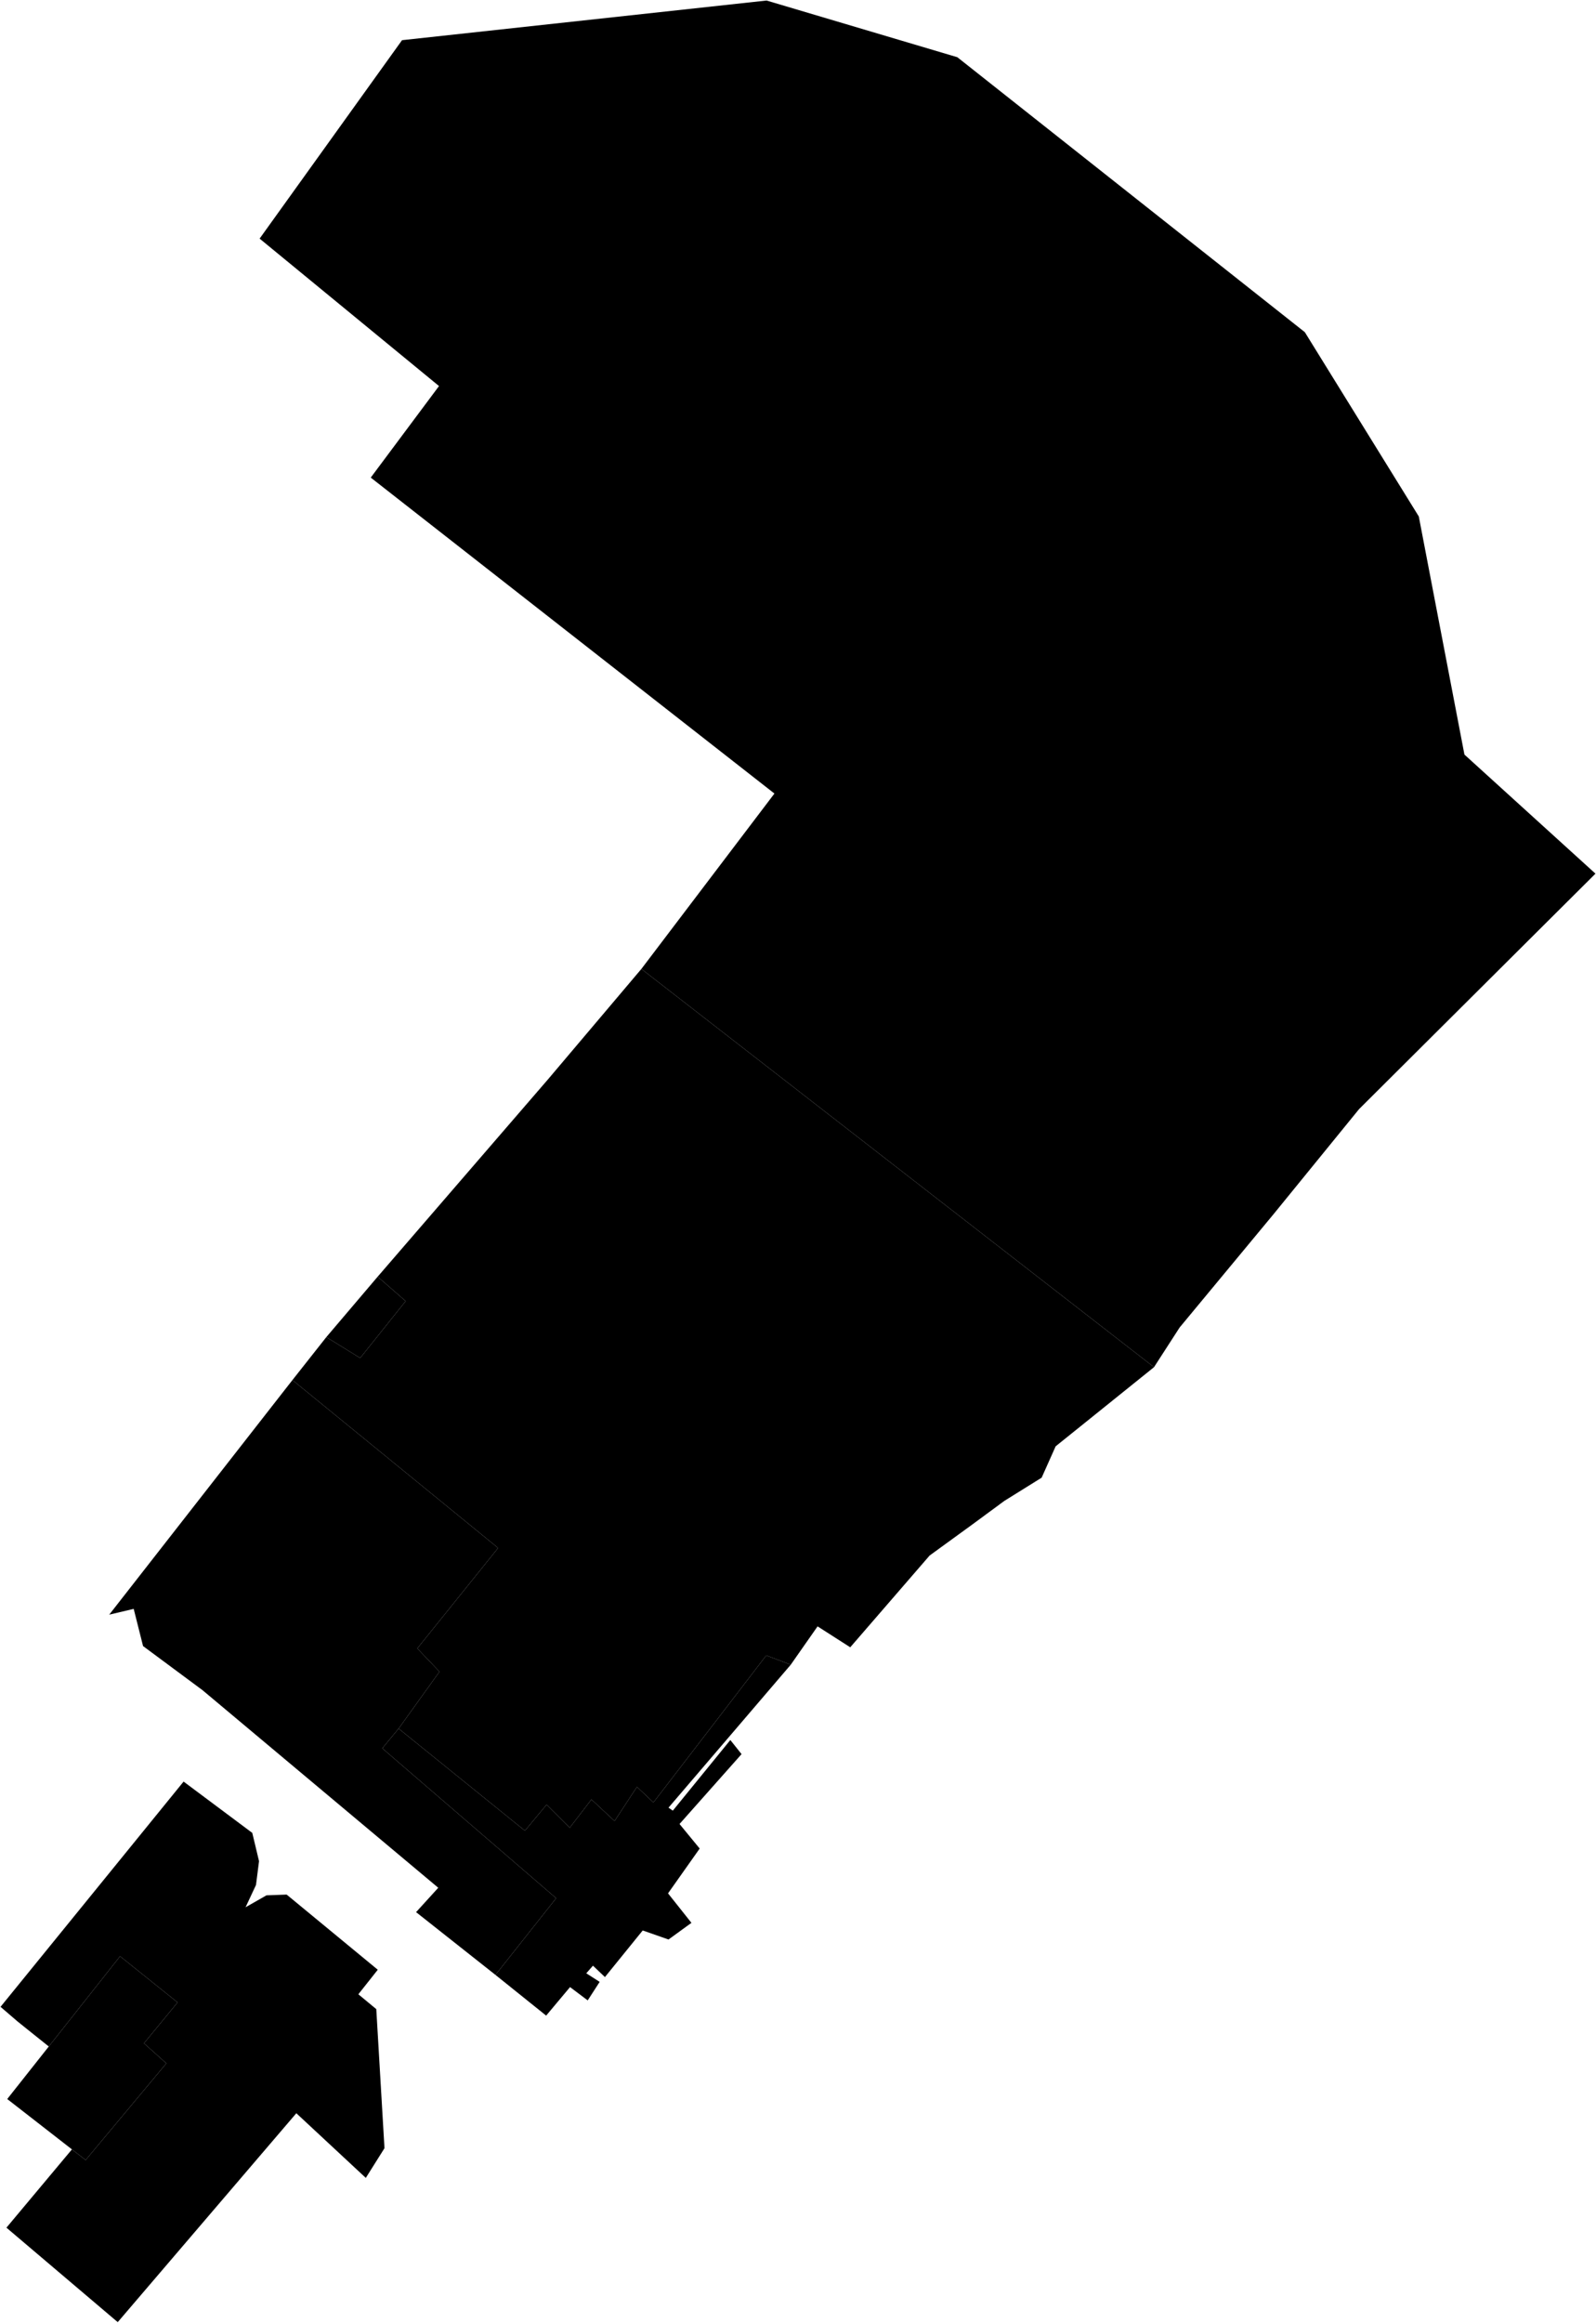 <?xml version="1.0"?>
<svg xmlns="http://www.w3.org/2000/svg" version="1.2" baseProfile="tiny" width="3000" height="4364" viewBox="0 0 3000 4364" stroke-linecap="round" stroke-linejoin="round">
<g id="A">
<path d="M 1205.6 1820.4 2169.2 2568.6 2041.3 2671.5 1984.3 2717.3 1958 2776.2 1887.8 2819.9 1828.6 2863.5 1747.4 2922.5 1598.2 3094.9 1536.8 3055.6 1486.4 3127.6 1440.3 3110.2 1341.6 3238.9 1228.2 3386.4 1197.3 3357.1 1155.2 3421.3 1111.7 3380.8 1070.9 3433.9 1027.4 3390.6 986.7 3439.5 749.3 3247.6 826.1 3140.7 784.4 3097 936.3 2908.3 549.7 2592.8 613.4 2512.1 677 2551.4 762.5 2444.5 709.9 2398.6 1030.2 2027.7 1205.6 1820.4 Z" data-holc_grade="A"/>
</g>
<g id="B">
<path d="M 2169.2 2568.6 1205.6 1820.4 1455.7 1490.9 696.9 897.3 825.2 725.3 488 448.3 755.7 75.5 1440.9 1 1799.5 107.5 2452.7 624.1 2666.9 970.3 2752.7 1417.7 2999 1641.4 2554.7 2083.7 2394.1 2280.9 2217.4 2494 2169.2 2568.6 Z" data-holc_grade="B"/>
<path d="M 135.2 4038.2 161 4058.2 312.7 3876.6 270.6 3838.9 333.8 3762.1 225.7 3675.4 91.7 3844.9 33.6 3798.4 1 3770.4 345.1 3347.2 474.2 3443.6 486.9 3496.7 481.2 3541.4 461.6 3583.3 500.9 3560.9 538.8 3559.5 710.1 3700.7 673.6 3746.8 707.3 3774.7 722.7 4036 687.6 4091.8 557 3970.3 221.3 4362.8 12.1 4185.3 135.2 4038.2 Z" data-holc_grade="B"/>
</g>
<g id="C">
<path d="M 749.3 3247.6 718.6 3284.7 1045.4 3566.3 931.3 3710.4 782.1 3592.5 823.8 3546.7 380.7 3175.5 268.9 3092.6 251.3 3022.7 205.3 3033.6 549.7 2592.8 936.3 2908.3 784.4 3097 826.1 3140.7 749.3 3247.6 Z" data-holc_grade="C"/>
</g>
<g id="D">
<path d="M 613.4 2512.1 709.9 2398.6 762.5 2444.5 677 2551.4 613.4 2512.1 Z" data-holc_grade="D"/>
<path d="M 1486.4 3127.6 1256.6 3396.2 1264.7 3401.8 1372.8 3269.1 1393.9 3295.6 1277.3 3426.9 1315.2 3473 1255.7 3557.2 1299.7 3612.6 1256.6 3643.9 1208.1 3626.9 1137.1 3714.5 1114.6 3693.1 1102 3707.4 1127.2 3723.5 1104.7 3758.3 1071.5 3733.3 1026.6 3786.9 931.3 3710.4 1045.4 3566.3 718.6 3284.7 749.3 3247.6 986.7 3439.5 1027.4 3390.6 1070.9 3433.9 1111.7 3380.8 1155.2 3421.3 1197.3 3357.1 1228.2 3386.4 1341.6 3238.9 1440.3 3110.2 1486.4 3127.6 Z" data-holc_grade="D"/>
<path d="M 135.2 4038.2 13.6 3943.6 91.7 3844.9 225.7 3675.4 333.8 3762.1 270.6 3838.9 312.7 3876.6 161 4058.2 135.2 4038.2 Z" data-holc_grade="D"/>
</g>
</svg>